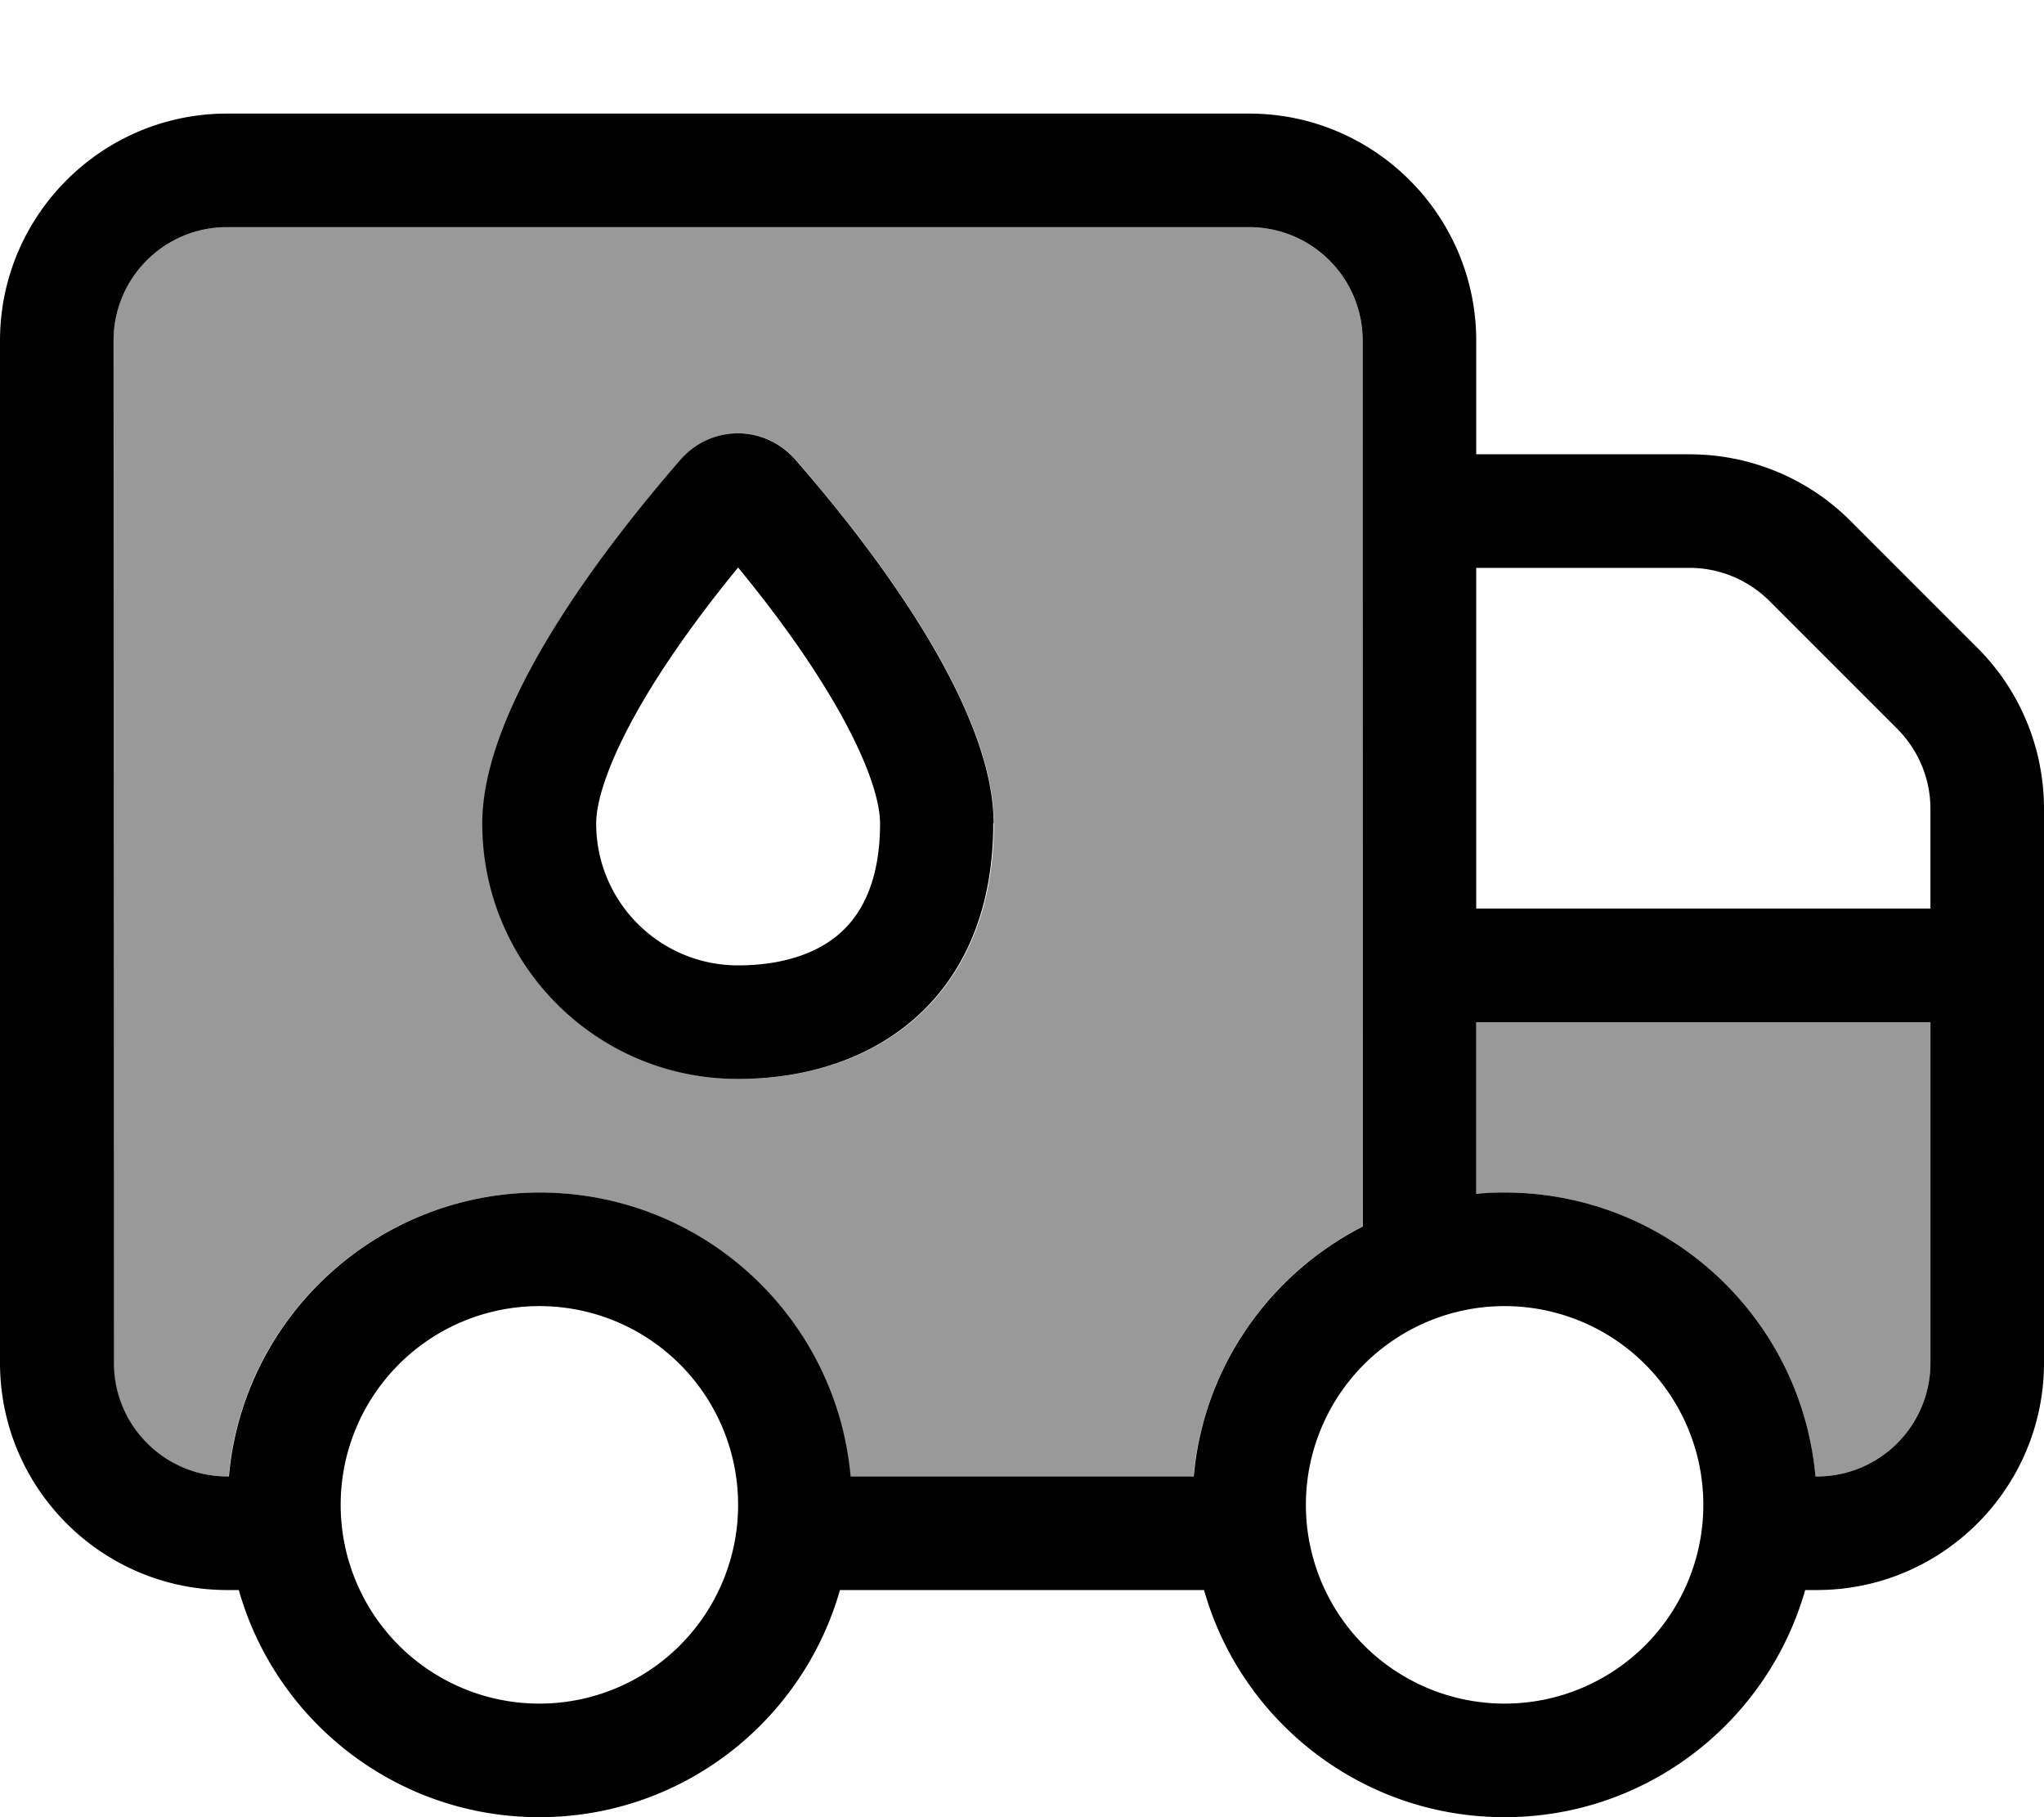 <svg fill="currentColor" xmlns="http://www.w3.org/2000/svg" viewBox="0 0 576 512"><!--! Font Awesome Pro 7.1.0 by @fontawesome - https://fontawesome.com License - https://fontawesome.com/license (Commercial License) Copyright 2025 Fonticons, Inc. --><path opacity=".4" fill="currentColor" d="M32 96l0 288c0 17.7 14.3 32 32 32l.4 0c4-44.9 41.7-80 87.6-80s83.6 35.1 87.6 80l96.7 0c2.8-30.8 21.4-57 47.6-70.4L384 96c0-17.7-14.3-32-32-32L64 64C46.3 64 32 78.3 32 96zM136 232c0-33.2 34.5-78 55.8-102.4 8.7-10 23.8-10 32.5 0 21.2 24.4 55.8 69.1 55.8 102.4 0 48-32.2 72-72 72s-72-32.2-72-72zm280 56l0 48.4c2.6-.2 5.3-.4 8-.4 45.9 0 83.6 35.1 87.6 80l.4 0c17.7 0 32-14.3 32-32l0-96-128 0z"/><path fill="currentColor" d="M352 64c17.7 0 32 14.3 32 32l0 249.6c-26.2 13.4-44.9 39.6-47.6 70.4l-96.7 0c-4-44.9-41.7-80-87.6-80s-83.6 35.1-87.6 80l-.4 0c-17.7 0-32-14.3-32-32L32 96c0-17.7 14.3-32 32-32l288 0zm64 272.4l0-48.4 128 0 0 96c0 17.7-14.3 32-32 32l-.4 0c-4-44.9-41.7-80-87.6-80-2.7 0-5.4 .1-8 .4zM544 227.9l0 28.1-128 0 0-96 60.1 0c8.5 0 16.6 3.4 22.6 9.4l35.9 35.9c6 6 9.4 14.1 9.4 22.6zM64 448l3.3 0c10.4 36.9 44.4 64 84.7 64s74.2-27.1 84.7-64l102.6 0c10.4 36.9 44.4 64 84.7 64s74.2-27.1 84.7-64l3.3 0c35.3 0 64-28.7 64-64l0-156.1c0-17-6.7-33.3-18.7-45.3l-35.9-35.9c-12-12-28.3-18.7-45.3-18.7l-60.1 0 0-32c0-35.3-28.7-64-64-64L64 32C28.7 32 0 60.7 0 96L0 384c0 35.3 28.7 64 64 64zm32-24a56 56 0 1 1 112 0 56 56 0 1 1 -112 0zm272 0a56 56 0 1 1 112 0 56 56 0 1 1 -112 0zM248 232c0 16.4-5.3 25.4-10.8 30.5-5.9 5.5-15.6 9.5-29.2 9.5-22.1 0-40-17.9-40-40 0-7.3 4.5-20.3 15.2-37.8 7.5-12.2 16.5-24.2 24.8-34.3 8.3 10.1 17.3 22 24.8 34.3 10.7 17.4 15.2 30.5 15.2 37.8zm32 0c0-33.2-34.5-78-55.8-102.4-8.7-10-23.8-10-32.5 0-21.2 24.4-55.8 69.1-55.8 102.4 0 39.8 32.2 72 72 72s72-24 72-72z"/></svg>
